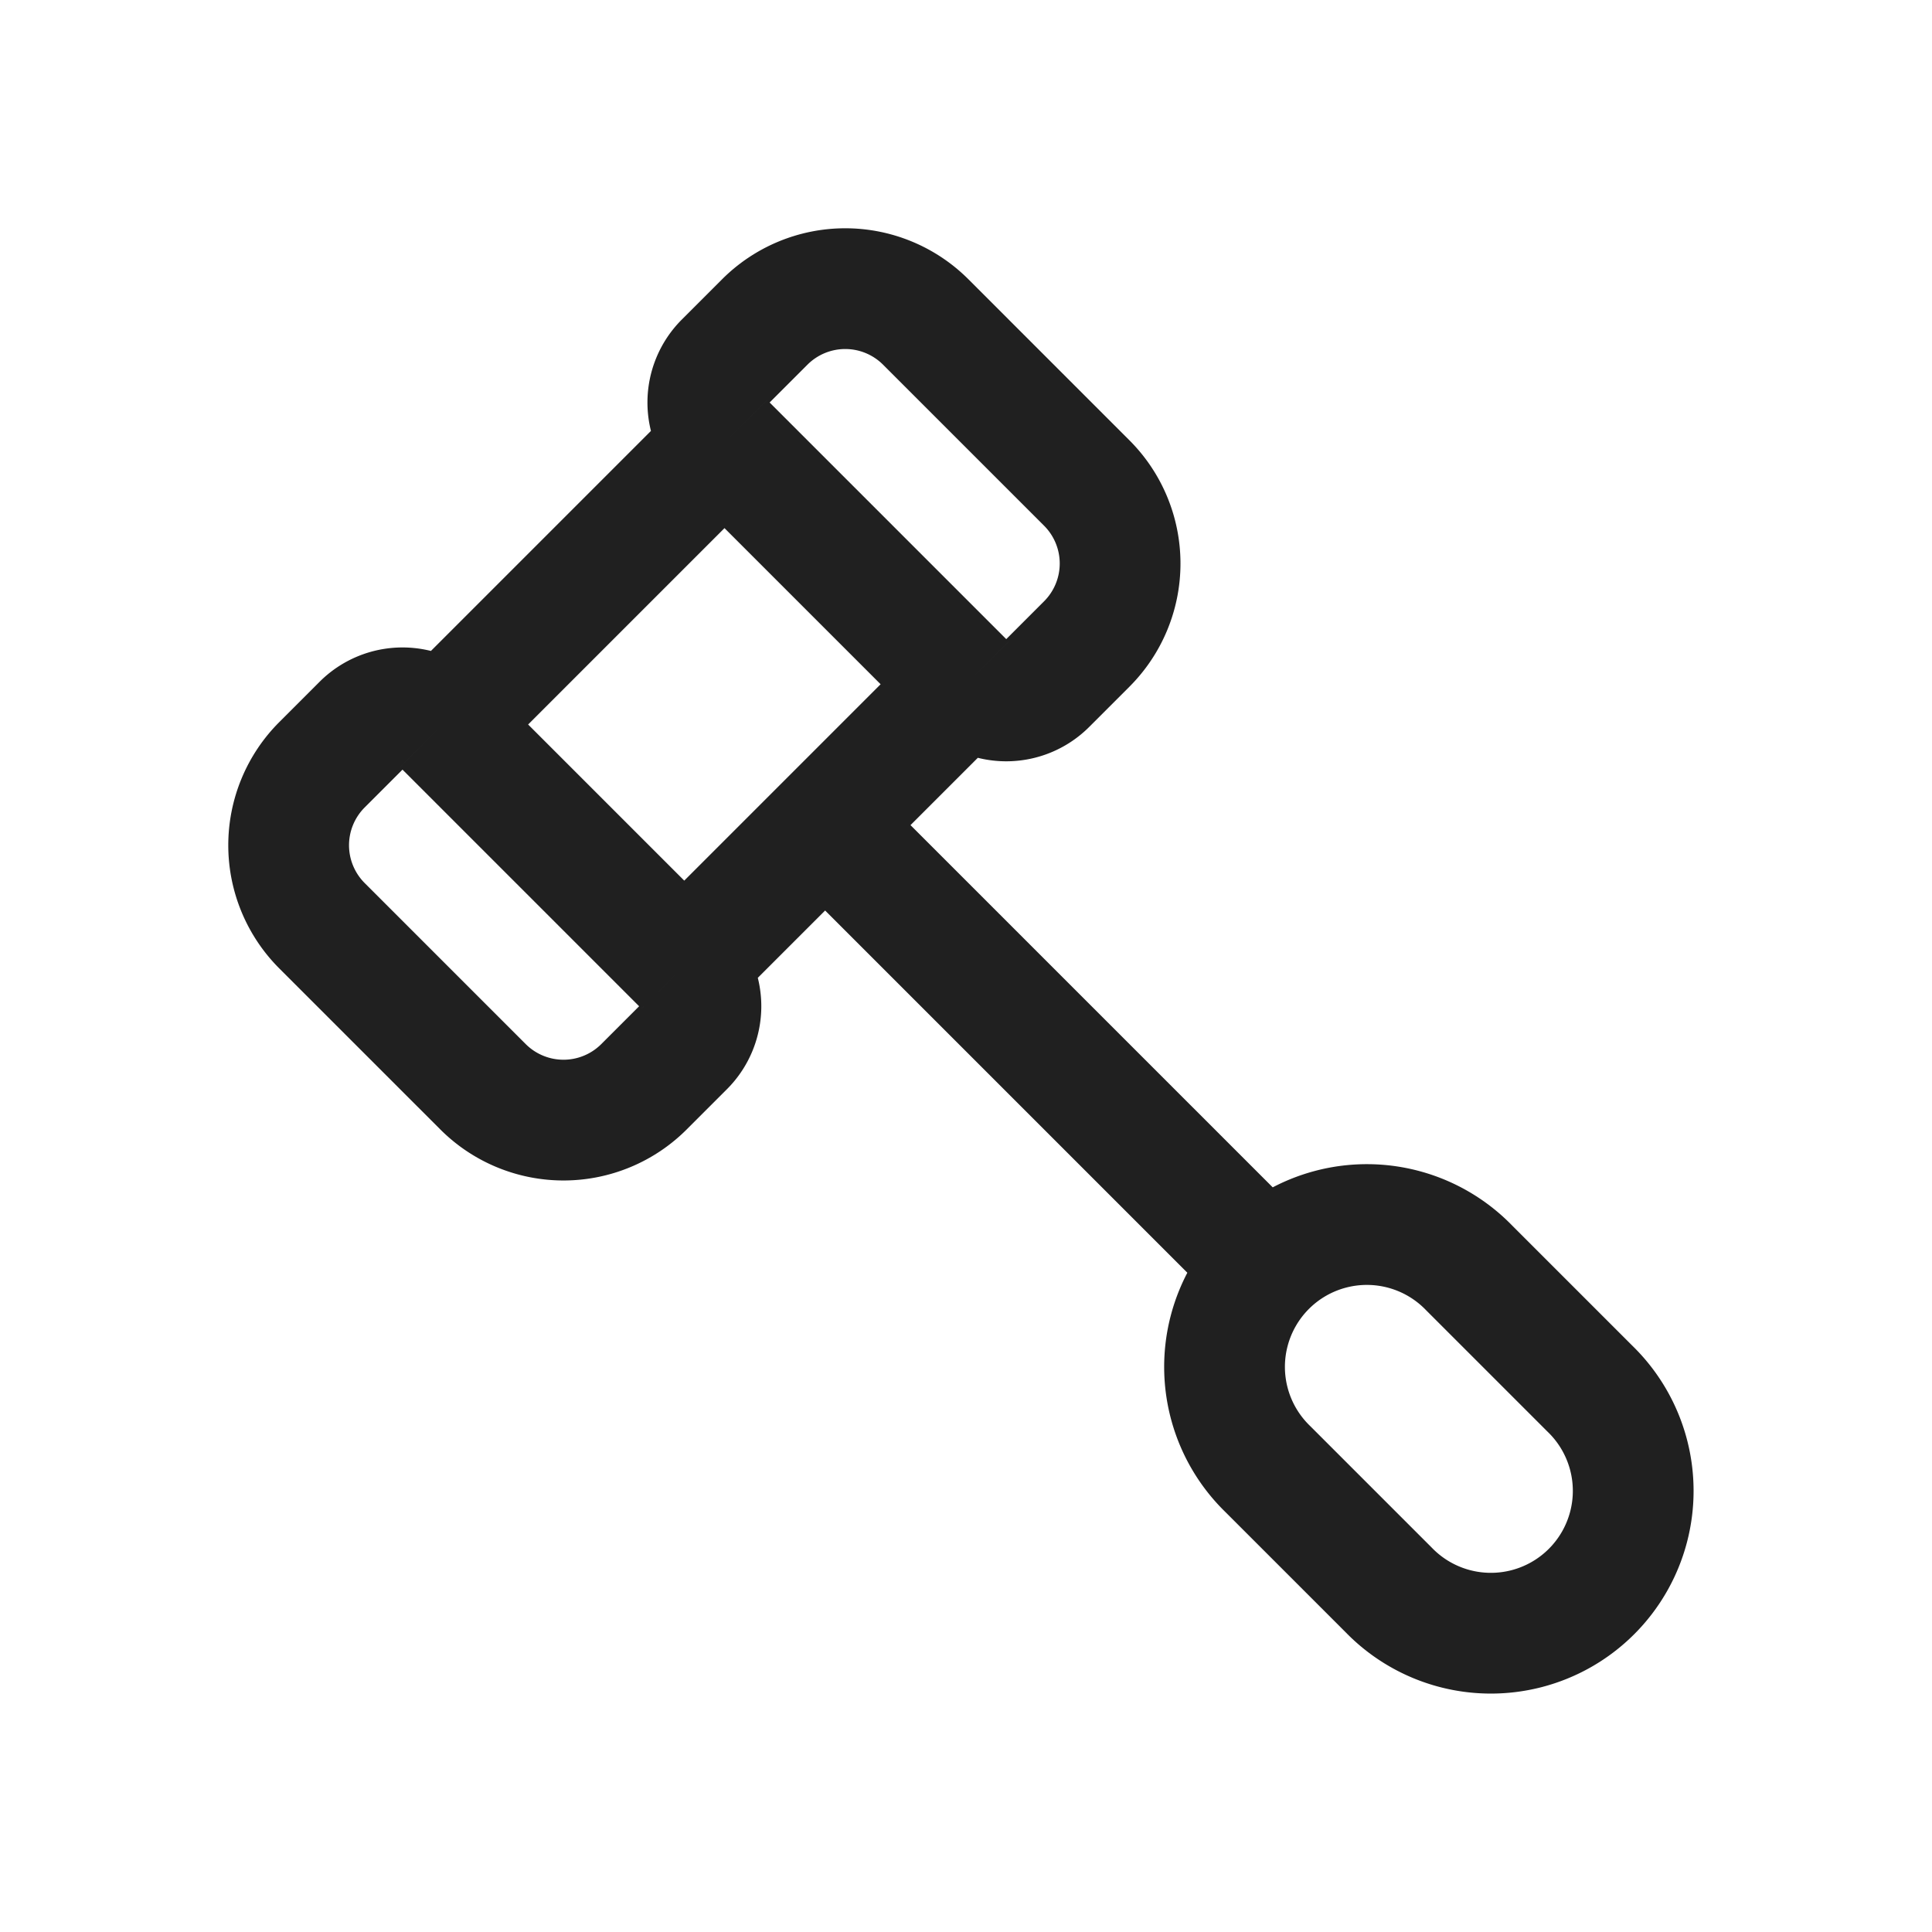 <svg xmlns="http://www.w3.org/2000/svg" fill="none" viewBox="0 0 24 24"><path stroke="#202020" stroke-linejoin="round" stroke-width="1.5" d="m5.5 9 3 3m-3-3L9 5.5M5.5 9a.707.707 0 0 0-1 0l-.5.5a1.414 1.414 0 0 0 0 2l2 2a1.414 1.414 0 0 0 2 0l.5-.5a.707.707 0 0 0 0-1m0 0 1.75-1.75M12 8.5l-3-3m3 3a.707.707 0 0 0 1 0l.5-.5a1.414 1.414 0 0 0 0-2l-2-2a1.414 1.414 0 0 0-2 0l-.5.5a.707.707 0 0 0 0 1m3 3-1.75 1.75m0 0 5.5 5.5m2.5 0 1.5 1.5a1.768 1.768 0 1 1-2.5 2.5l-1.5-1.5a1.768 1.768 0 1 1 2.5-2.5Z"/></svg>